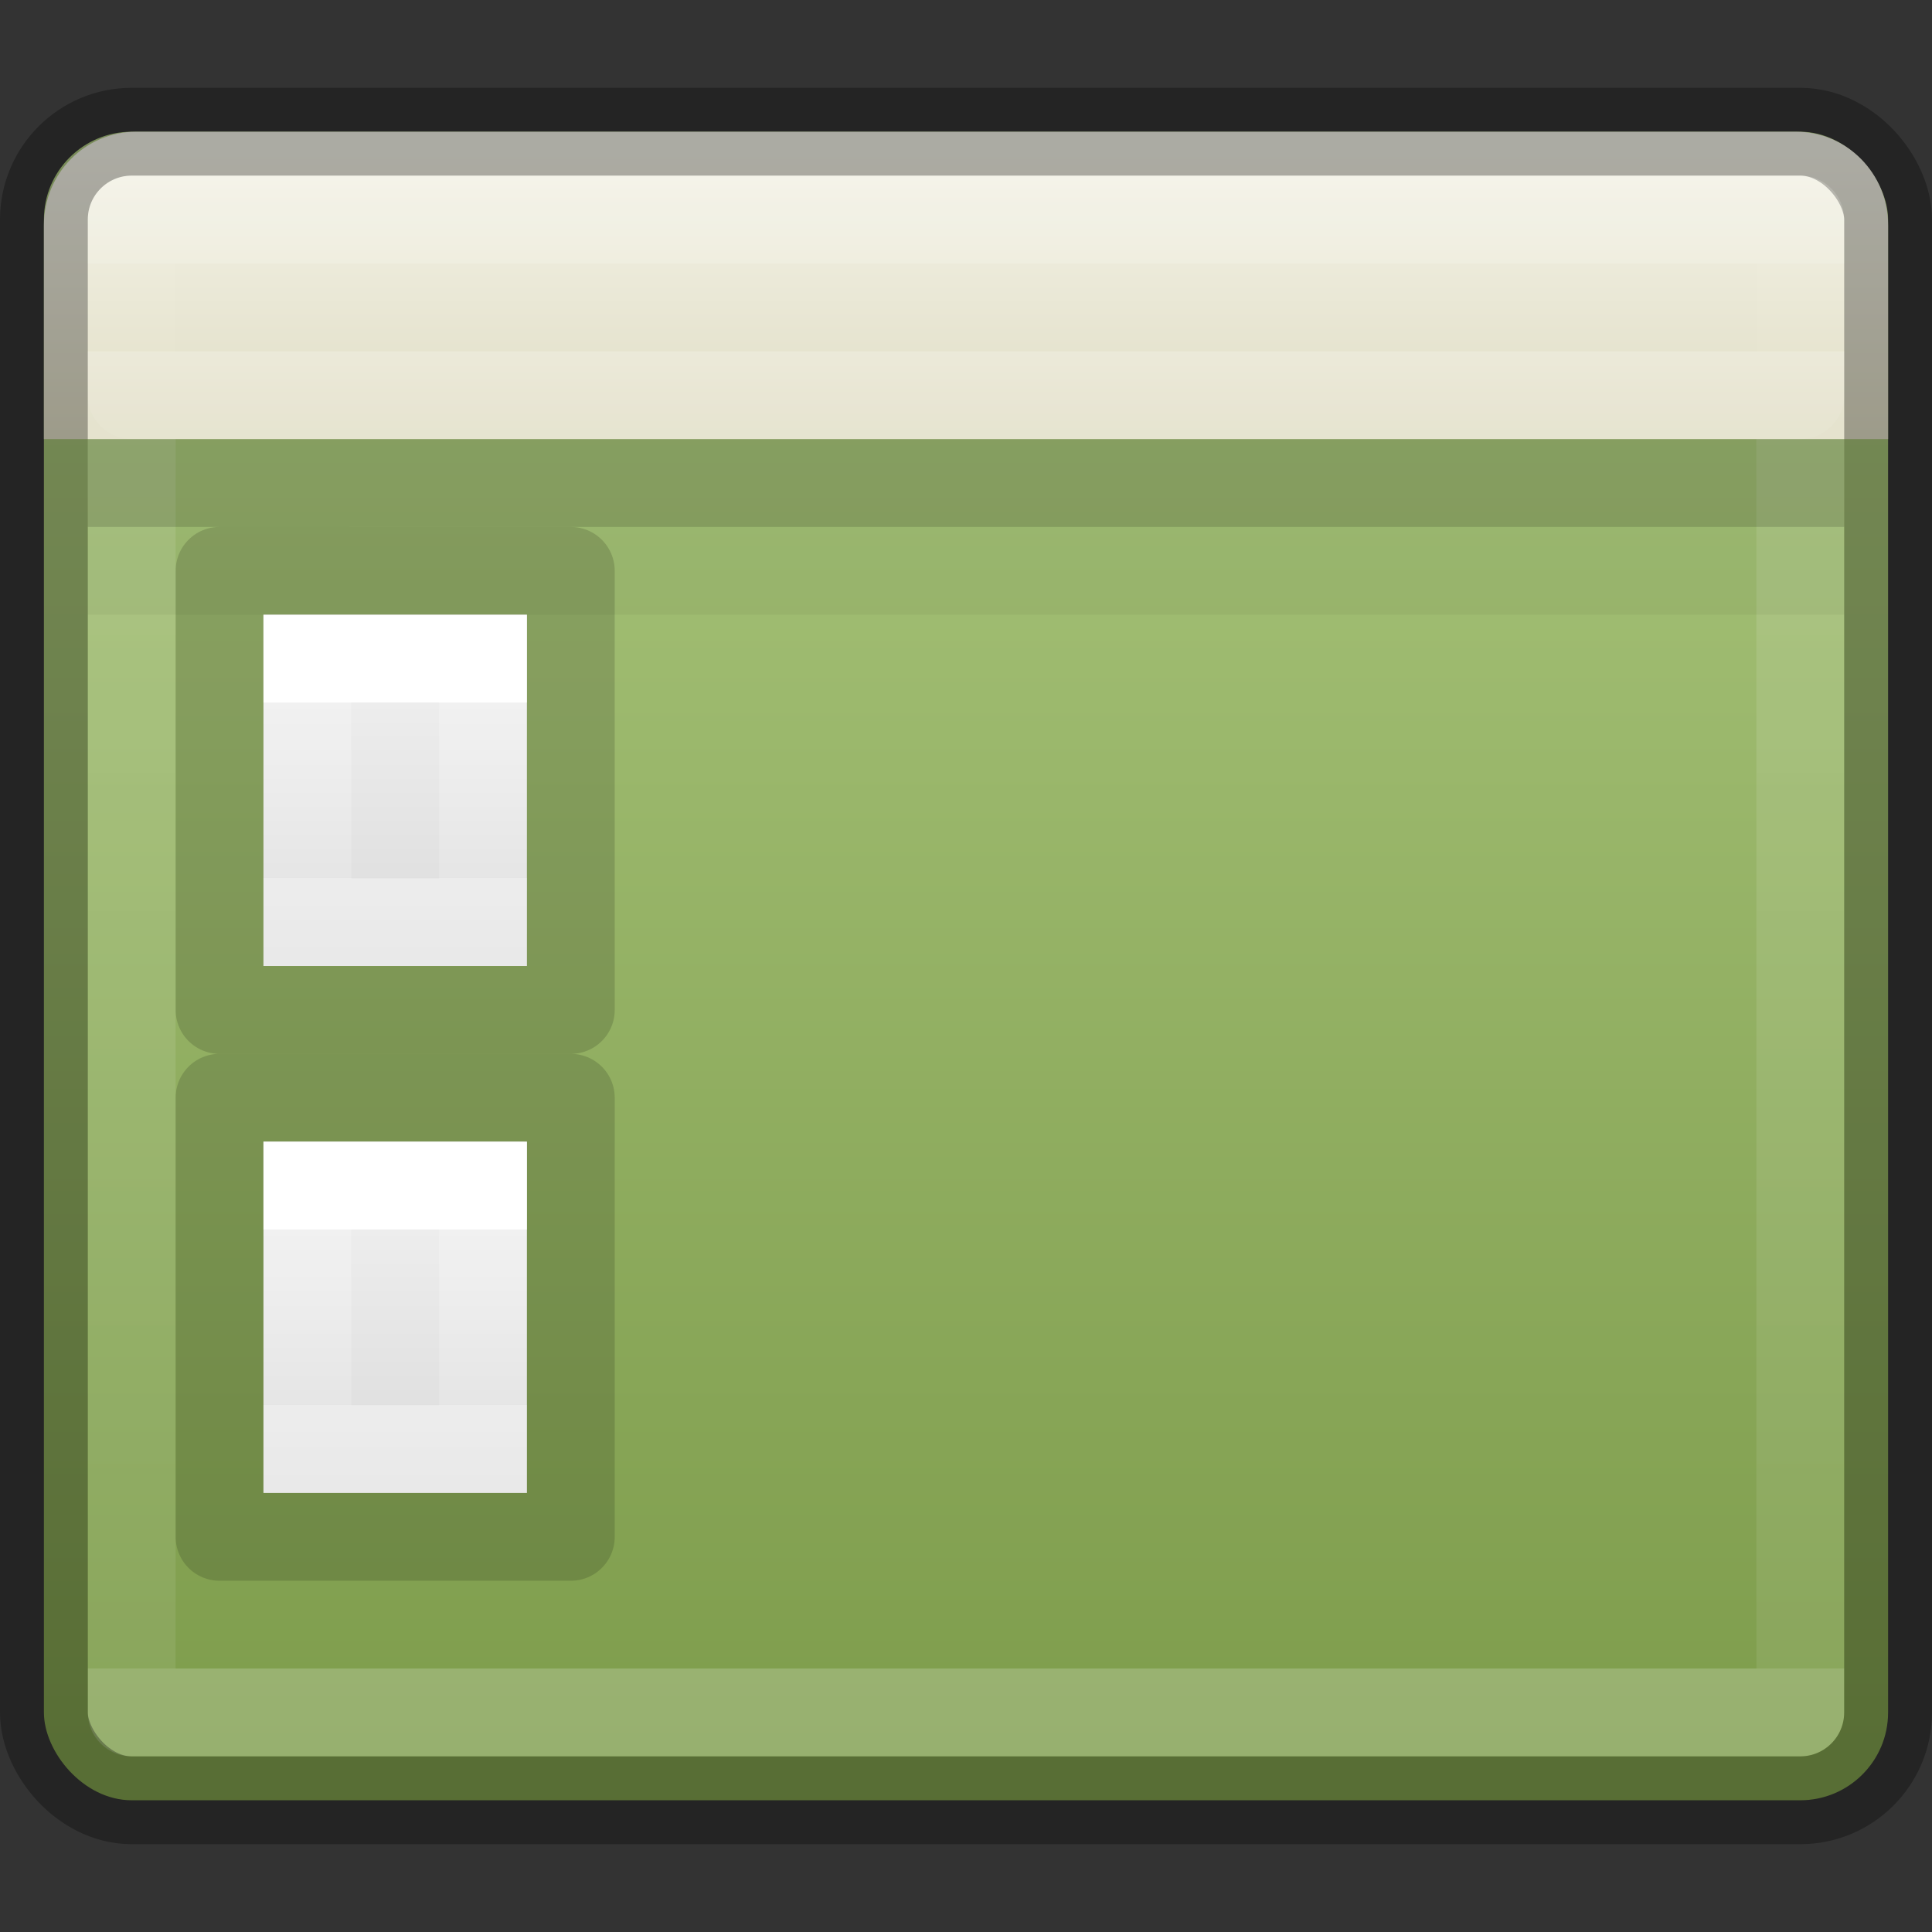 <?xml version="1.0" encoding="UTF-8" standalone="no"?>
<svg
   xmlns:dc="http://purl.org/dc/elements/1.1/"
   xmlns:cc="http://creativecommons.org/ns#"
   xmlns:rdf="http://www.w3.org/1999/02/22-rdf-syntax-ns#"
   xmlns:svg="http://www.w3.org/2000/svg"
   xmlns="http://www.w3.org/2000/svg"
   xmlns:xlink="http://www.w3.org/1999/xlink"
   id="svg6436"
   height="22"
   width="22"
   version="1.1">
  <rect width="100%" height="100%" fill="#333333" stroke="none"/>
  <defs
     id="defs6438">
    <linearGradient
       id="linearGradient4659">
      <stop
         id="stop4661"
         style="stop-color:#ffffff;stop-opacity:1"
         offset="0" />
      <stop
         id="stop4663"
         style="stop-color:#ffffff;stop-opacity:0.235"
         offset="0" />
      <stop
         id="stop4665"
         style="stop-color:#ffffff;stop-opacity:0.157"
         offset="1" />
      <stop
         id="stop4667"
         style="stop-color:#ffffff;stop-opacity:0.392"
         offset="1" />
    </linearGradient>
    <linearGradient
       id="linearGradient4463">
      <stop
         id="stop4465"
         style="stop-color:#ffffff;stop-opacity:1"
         offset="0" />
      <stop
         id="stop4467"
         style="stop-color:#ffffff;stop-opacity:0.235"
         offset="0" />
      <stop
         id="stop4469"
         style="stop-color:#ffffff;stop-opacity:0.157"
         offset="1" />
      <stop
         id="stop4471"
         style="stop-color:#ffffff;stop-opacity:0.392"
         offset="1" />
    </linearGradient>
    <linearGradient
       id="linearGradient4377">
      <stop
         offset="0"
         style="stop-color:#ffffff;stop-opacity:1"
         id="stop4379" />
      <stop
         offset="0.042"
         style="stop-color:#ffffff;stop-opacity:0.235"
         id="stop4381" />
      <stop
         offset="1"
         style="stop-color:#ffffff;stop-opacity:0.157"
         id="stop4383" />
      <stop
         offset="1"
         style="stop-color:#ffffff;stop-opacity:0.392"
         id="stop4385" />
    </linearGradient>
    <linearGradient
       gradientTransform="matrix(0.432,0,0,0.676,0.252,-9.648)"
       gradientUnits="userSpaceOnUse"
       xlink:href="#radialGradient2444"
       id="linearGradient12481"
       y2="57.823"
       x2="35.793"
       y1="16.345"
       x1="35.793" />
    <radialGradient
       r="23.097"
       gradientTransform="matrix(1.565,-9.5143e-8,6.1772e-8,1.016,-59.149,8.146)"
       cx="63.969"
       cy="14.113"
       gradientUnits="userSpaceOnUse"
       id="radialGradient2444">
      <stop
         offset="0"
         style="stop-color:#ADC980"
         id="stop3618" />
      <stop
         offset="0.523"
         style="stop-color:#87A556"
         id="stop3270" />
      <stop
         offset="1"
         style="stop-color:#688933"
         id="stop3620" />
    </radialGradient>
    <linearGradient
       y2="43.715"
       x2="116.626"
       y1="7.367"
       x1="116.626"
       gradientTransform="matrix(0.425,0,0,0.449,-46.396,-0.631)"
       gradientUnits="userSpaceOnUse"
       id="linearGradient4373"
       xlink:href="#linearGradient4377" />
    <linearGradient
       id="linearGradient3600">
      <stop
         id="stop3602"
         style="stop-color:#f4f4f4;stop-opacity:1"
         offset="0" />
      <stop
         id="stop3604"
         style="stop-color:#dbdbdb;stop-opacity:1"
         offset="1" />
    </linearGradient>
    <linearGradient
       y2="11.052"
       x2="116.626"
       y1="9.046"
       x1="116.626"
       gradientTransform="matrix(0.46,0,0,0.499,-50.434,-1.51)"
       gradientUnits="userSpaceOnUse"
       id="linearGradient4373-8"
       xlink:href="#linearGradient4463" />
    <linearGradient
       x1="24"
       y1="11.667"
       x2="24"
       y2="36.333"
       id="linearGradient3988-70-3"
       xlink:href="#linearGradient4659"
       gradientUnits="userSpaceOnUse"
       gradientTransform="matrix(0.041,0,0,0.081,3.277,7.054)" />
    <linearGradient
       x1="25.132"
       y1="0.985"
       x2="25.132"
       y2="47.013"
       id="linearGradient3806-6-5"
       xlink:href="#linearGradient3600"
       gradientUnits="userSpaceOnUse"
       gradientTransform="matrix(0.069,0,0,0.087,2.554,6.781)" />
    <linearGradient
       x1="24"
       y1="11.667"
       x2="24"
       y2="36.333"
       id="linearGradient3988-70-3-9"
       xlink:href="#linearGradient4659"
       gradientUnits="userSpaceOnUse"
       gradientTransform="matrix(0.041,0,0,0.081,3.277,13.054)" />
    <linearGradient
       x1="25.132"
       y1="0.985"
       x2="25.132"
       y2="47.013"
       id="linearGradient3806-6-5-7"
       xlink:href="#linearGradient3600"
       gradientUnits="userSpaceOnUse"
       gradientTransform="matrix(0.069,0,0,0.087,2.554,12.781)" />
    <linearGradient
       xlink:href="#linearGradient4822"
       id="linearGradient4828"
       x1="21.901"
       y1="15.235"
       x2="21.901"
       y2="8.954"
       gradientUnits="userSpaceOnUse"
       gradientTransform="matrix(0.846,0,0,0.538,-16.077,-3.077)" />
    <linearGradient
       id="linearGradient4822">
      <stop
         style="stop-color:#dfdcc3;stop-opacity:1"
         offset="0"
         id="stop4824" />
      <stop
         style="stop-color:#f4f3e8;stop-opacity:1"
         offset="1"
         id="stop4826" />
    </linearGradient>
  </defs>
  <rect
     x="0.5"
     y="1.5"
     width="21"
     height="19"
     ry="1"
     rx="1"
     style="color:#000000;clip-rule:nonzero;display:inline;overflow:visible;visibility:visible;opacity:1;isolation:auto;mix-blend-mode:normal;color-interpolation:sRGB;color-interpolation-filters:linearRGB;solid-color:#000000;solid-opacity:1;fill:url(#linearGradient12481);fill-opacity:1;fill-rule:nonzero;stroke:none;stroke-width:1;stroke-linecap:butt;stroke-linejoin:miter;stroke-miterlimit:4;stroke-dasharray:none;stroke-dashoffset:0;stroke-opacity:1;marker:none;color-rendering:auto;image-rendering:auto;shape-rendering:auto;text-rendering:auto;enable-background:accumulate"
     id="rect2573" />
  <path
     d="m 3,7 c 0.55,0 3,2.532e-4 3,2.532e-4 l 3e-6,4 -3,0 z"
     id="path4160-9-1-9"
     style="display:inline;fill:url(#linearGradient3806-6-5);fill-opacity:1;stroke:none" />
  <path
     d="m 5.5,10.5 -2,0 0,-3 2,0 z"
     id="rect6741-1-8-1"
     style="fill:none;stroke:url(#linearGradient3988-70-3);stroke-width:1;stroke-linecap:round;stroke-linejoin:miter;stroke-miterlimit:4;stroke-dasharray:none;stroke-dashoffset:0;stroke-opacity:1" />
  <path
     d="m 2.5,6.5 c 0.764,0 4,3.187e-4 4,3.187e-4 l 3.1e-6,5 -4,0 z"
     id="path4160-8-79-2"
     style="display:inline;opacity:0.15;fill:none;stroke:#000000;stroke-width:1;stroke-linecap:butt;stroke-linejoin:round;stroke-miterlimit:4;stroke-dasharray:none;stroke-dashoffset:0;stroke-opacity:1" />
  <rect
     x="1.5"
     y="2.5"
     width="19"
     height="17"
     style="color:#000000;clip-rule:nonzero;display:inline;overflow:visible;visibility:visible;opacity:0.5;isolation:auto;mix-blend-mode:normal;color-interpolation:sRGB;color-interpolation-filters:linearRGB;solid-color:#000000;solid-opacity:1;fill:none;fill-opacity:1;fill-rule:nonzero;stroke:url(#linearGradient4373);stroke-width:1;stroke-linecap:round;stroke-linejoin:round;stroke-miterlimit:4;stroke-dasharray:none;stroke-dashoffset:0;stroke-opacity:1;marker:none;color-rendering:auto;image-rendering:auto;shape-rendering:auto;text-rendering:auto;enable-background:accumulate"
     id="rect2601" />
  <path
     id="rect4341"
     d="m 21.5,5 0,-2.436 c 0,-0.589 -0.469,-1.064 -1.051,-1.064 l -18.898,0 c -0.582,0 -1.051,0.475 -1.051,1.064 l 0,2.436 z"
     style="color:#000000;clip-rule:nonzero;display:inline;overflow:visible;visibility:visible;opacity:1;isolation:auto;mix-blend-mode:normal;color-interpolation:sRGB;color-interpolation-filters:linearRGB;solid-color:#000000;solid-opacity:1;fill:url(#linearGradient4828);fill-opacity:1;fill-rule:evenodd;stroke:none;stroke-width:1;stroke-linecap:butt;stroke-linejoin:miter;stroke-miterlimit:4;stroke-dasharray:none;stroke-dashoffset:0;stroke-opacity:1;marker:none;color-rendering:auto;image-rendering:auto;shape-rendering:auto;text-rendering:auto;enable-background:accumulate" />
  <rect
     x="0.5"
     y="1.5"
     width="21"
     height="19"
     ry="1"
     rx="1"
     style="color:#000000;clip-rule:nonzero;display:inline;overflow:visible;visibility:visible;opacity:0.3;isolation:auto;mix-blend-mode:normal;color-interpolation:sRGB;color-interpolation-filters:linearRGB;solid-color:#000000;solid-opacity:1;fill:none;fill-opacity:1;fill-rule:nonzero;stroke:#000000;stroke-width:1;stroke-linecap:round;stroke-linejoin:round;stroke-miterlimit:4;stroke-dasharray:none;stroke-dashoffset:0;stroke-opacity:1;marker:none;color-rendering:auto;image-rendering:auto;shape-rendering:auto;text-rendering:auto;enable-background:accumulate"
     id="rect2573-9" />
  <path
     id="rect2601-1"
     d="m 1.5,2.5 0,2 19,0 0,-2 z"
     style="color:#000000;clip-rule:nonzero;display:inline;overflow:visible;visibility:visible;opacity:0.15;isolation:auto;mix-blend-mode:normal;color-interpolation:sRGB;color-interpolation-filters:linearRGB;solid-color:#000000;solid-opacity:1;fill:none;fill-opacity:1;fill-rule:nonzero;stroke:url(#linearGradient4373-8);stroke-width:1;stroke-linecap:round;stroke-linejoin:round;stroke-miterlimit:4;stroke-dasharray:none;stroke-dashoffset:0;stroke-opacity:1;marker:none;color-rendering:auto;image-rendering:auto;shape-rendering:auto;text-rendering:auto;enable-background:accumulate" />
  <path
     d="m 3,13 c 0.55,0 3,2.53e-4 3,2.53e-4 l 3e-6,4 -3,0 z"
     id="path4160-9-1-9-5"
     style="display:inline;fill:url(#linearGradient3806-6-5-7);fill-opacity:1;stroke:none" />
  <path
     d="m 5.5,16.5 -2,0 0,-3 2,0 z"
     id="rect6741-1-8-1-0"
     style="fill:none;stroke:url(#linearGradient3988-70-3-9);stroke-width:1;stroke-linecap:round;stroke-linejoin:miter;stroke-miterlimit:4;stroke-dasharray:none;stroke-dashoffset:0;stroke-opacity:1" />
  <path
     d="m 2.5,12.5 c 0.764,0 4,3.19e-4 4,3.19e-4 l 3.1e-6,5 -4,0 z"
     id="path4160-8-79-2-3"
     style="display:inline;opacity:0.15;fill:none;stroke:#000000;stroke-width:1;stroke-linecap:butt;stroke-linejoin:round;stroke-miterlimit:4;stroke-dasharray:none;stroke-dashoffset:0;stroke-opacity:1" />
  <path
     style="opacity:0.2;fill:none;fill-rule:evenodd;stroke:#12160a;stroke-width:1px;stroke-linecap:butt;stroke-linejoin:miter;stroke-opacity:1"
     d="M 1,5.5 21,5.5"
     id="path4525-61" />
  <path
     style="opacity:0.15;fill:none;fill-rule:evenodd;stroke:#ffffff;stroke-width:1px;stroke-linecap:butt;stroke-linejoin:miter;stroke-opacity:1"
     d="M 1,4.5 21,4.5"
     id="path4525-5" />
  <path
     style="opacity:0.05;fill:none;fill-rule:evenodd;stroke:#12160a;stroke-width:1px;stroke-linecap:butt;stroke-linejoin:miter;stroke-opacity:1"
     d="M 1,6.5 21,6.5"
     id="path4525-6" />
</svg>
